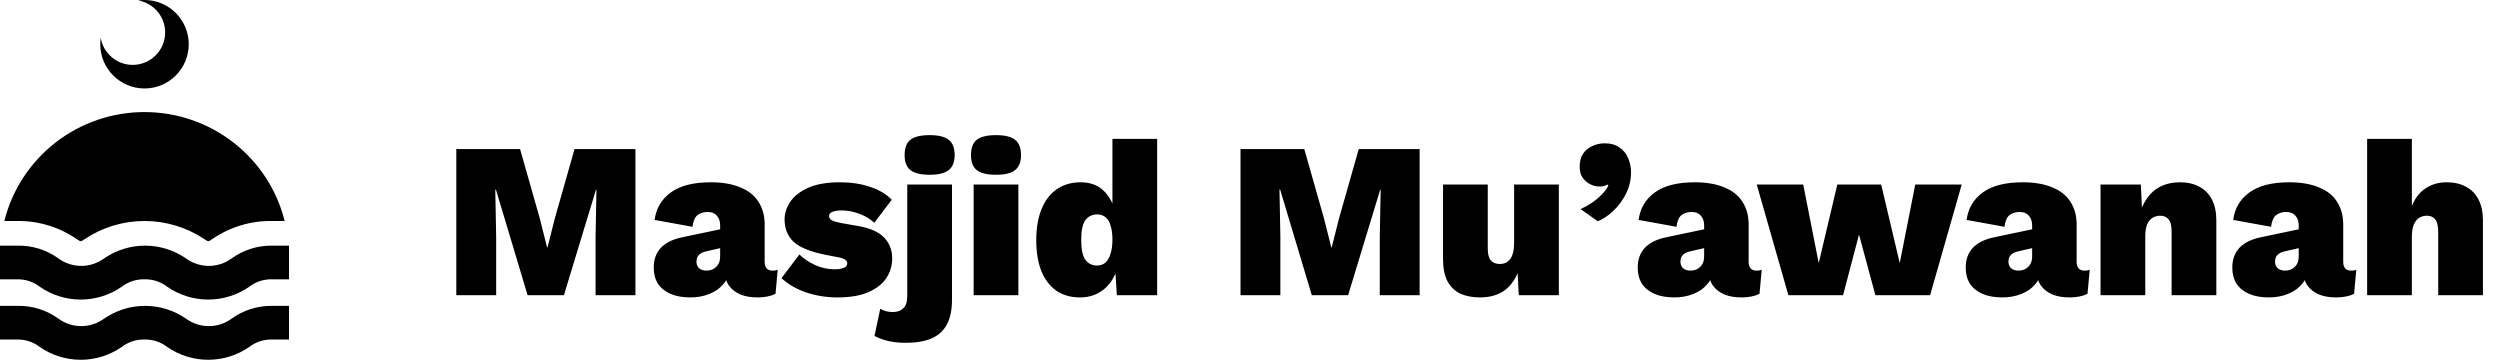 <svg width="271" height="39" viewBox="0 0 271 39" fill="none" xmlns="http://www.w3.org/2000/svg">
<path d="M68.88 16.16V32H64.56V25.664L64.656 20.552H64.608L61.128 32H57.192L53.76 20.552H53.688L53.784 25.664V32H49.464V16.16H56.376L58.512 23.672L59.304 26.816H59.352L60.144 23.672L62.28 16.16H68.88ZM78.065 24.44C78.065 23.992 77.945 23.64 77.705 23.384C77.481 23.112 77.145 22.976 76.697 22.976C76.281 22.976 75.921 23.088 75.617 23.312C75.329 23.536 75.145 23.96 75.065 24.584L70.961 23.84C71.121 22.592 71.705 21.6 72.713 20.864C73.721 20.128 75.161 19.76 77.033 19.76C78.313 19.76 79.385 19.944 80.249 20.312C81.129 20.664 81.785 21.184 82.217 21.872C82.665 22.56 82.889 23.384 82.889 24.344V28.376C82.889 29.016 83.177 29.336 83.753 29.336C83.993 29.336 84.177 29.304 84.305 29.24L84.065 31.856C83.537 32.112 82.881 32.24 82.097 32.24C81.409 32.24 80.801 32.136 80.273 31.928C79.745 31.704 79.329 31.384 79.025 30.968C78.721 30.552 78.569 30.008 78.569 29.336V29.144L79.049 29.072C79.049 29.712 78.849 30.272 78.449 30.752C78.065 31.232 77.553 31.6 76.913 31.856C76.289 32.112 75.593 32.24 74.825 32.24C73.993 32.24 73.281 32.112 72.689 31.856C72.097 31.6 71.641 31.232 71.321 30.752C71.017 30.272 70.865 29.688 70.865 29C70.865 28.12 71.129 27.4 71.657 26.84C72.201 26.28 73.017 25.896 74.105 25.688L78.449 24.776L78.425 26.816L76.649 27.224C76.249 27.304 75.953 27.44 75.761 27.632C75.585 27.808 75.497 28.056 75.497 28.376C75.497 28.68 75.601 28.92 75.809 29.096C76.017 29.256 76.273 29.336 76.577 29.336C76.785 29.336 76.977 29.304 77.153 29.24C77.329 29.176 77.481 29.08 77.609 28.952C77.753 28.824 77.865 28.664 77.945 28.472C78.025 28.28 78.065 28.048 78.065 27.776V24.44ZM90.785 32.24C89.601 32.24 88.481 32.064 87.425 31.712C86.369 31.36 85.465 30.84 84.713 30.152L86.657 27.584C87.089 28.016 87.641 28.392 88.313 28.712C89.001 29.032 89.721 29.192 90.473 29.192C90.857 29.192 91.177 29.144 91.433 29.048C91.705 28.952 91.841 28.784 91.841 28.544C91.841 28.384 91.769 28.256 91.625 28.16C91.497 28.048 91.217 27.952 90.785 27.872L89.537 27.632C87.905 27.312 86.745 26.848 86.057 26.24C85.385 25.616 85.049 24.8 85.049 23.792C85.049 23.136 85.249 22.504 85.649 21.896C86.065 21.272 86.713 20.76 87.593 20.36C88.489 19.96 89.641 19.76 91.049 19.76C92.281 19.76 93.377 19.928 94.337 20.264C95.313 20.584 96.089 21.048 96.665 21.656L94.769 24.152C94.337 23.736 93.793 23.408 93.137 23.168C92.481 22.928 91.857 22.808 91.265 22.808C90.961 22.808 90.705 22.832 90.497 22.88C90.289 22.928 90.129 23 90.017 23.096C89.921 23.176 89.873 23.288 89.873 23.432C89.873 23.592 89.961 23.736 90.137 23.864C90.329 23.976 90.673 24.08 91.169 24.176L93.089 24.512C94.353 24.736 95.273 25.152 95.849 25.76C96.425 26.368 96.713 27.112 96.713 27.992C96.713 28.776 96.505 29.488 96.089 30.128C95.673 30.768 95.025 31.28 94.145 31.664C93.281 32.048 92.161 32.24 90.785 32.24ZM100.772 18.944C99.812 18.944 99.116 18.776 98.684 18.44C98.268 18.104 98.06 17.56 98.06 16.808C98.06 16.04 98.268 15.488 98.684 15.152C99.116 14.816 99.812 14.648 100.772 14.648C101.732 14.648 102.42 14.816 102.836 15.152C103.268 15.488 103.484 16.04 103.484 16.808C103.484 17.56 103.268 18.104 102.836 18.44C102.42 18.776 101.732 18.944 100.772 18.944ZM103.196 20V32.48C103.196 33.584 103.012 34.48 102.644 35.168C102.276 35.856 101.724 36.36 100.988 36.68C100.252 37 99.324 37.16 98.204 37.16C97.5 37.16 96.868 37.096 96.308 36.968C95.748 36.84 95.244 36.656 94.796 36.416L95.42 33.464C95.58 33.576 95.78 33.664 96.02 33.728C96.244 33.792 96.5 33.824 96.788 33.824C97.268 33.824 97.644 33.688 97.916 33.416C98.204 33.16 98.348 32.704 98.348 32.048V20H103.196ZM107.967 18.944C107.007 18.944 106.311 18.776 105.879 18.44C105.463 18.104 105.255 17.56 105.255 16.808C105.255 16.04 105.463 15.488 105.879 15.152C106.311 14.816 107.007 14.648 107.967 14.648C108.927 14.648 109.615 14.816 110.031 15.152C110.463 15.488 110.679 16.04 110.679 16.808C110.679 17.56 110.463 18.104 110.031 18.44C109.615 18.776 108.927 18.944 107.967 18.944ZM110.391 20V32H105.543V20H110.391ZM117.059 32.24C116.083 32.24 115.235 32 114.515 31.52C113.811 31.024 113.267 30.312 112.883 29.384C112.515 28.456 112.331 27.344 112.331 26.048C112.331 24.72 112.523 23.592 112.907 22.664C113.291 21.72 113.843 21 114.562 20.504C115.299 20.008 116.155 19.76 117.131 19.76C118.267 19.76 119.155 20.12 119.795 20.84C120.435 21.544 120.843 22.448 121.019 23.552L120.587 24.152V15.056H125.435V32H121.067L120.779 27.512L121.331 28.064C121.235 28.88 120.995 29.608 120.611 30.248C120.243 30.872 119.755 31.36 119.147 31.712C118.555 32.064 117.859 32.24 117.059 32.24ZM118.931 28.784C119.283 28.784 119.579 28.68 119.819 28.472C120.059 28.264 120.243 27.952 120.371 27.536C120.515 27.12 120.587 26.6 120.587 25.976C120.587 25.384 120.523 24.888 120.395 24.488C120.283 24.072 120.099 23.76 119.843 23.552C119.603 23.344 119.299 23.24 118.931 23.24C118.403 23.24 117.979 23.448 117.659 23.864C117.355 24.264 117.203 24.976 117.203 26C117.203 27.024 117.355 27.744 117.659 28.16C117.963 28.576 118.387 28.784 118.931 28.784ZM153.888 16.16V32H149.568V25.664L149.664 20.552H149.616L146.136 32H142.2L138.768 20.552H138.696L138.792 25.664V32H134.472V16.16H141.384L143.52 23.672L144.312 26.816H144.36L145.152 23.672L147.288 16.16H153.888ZM160.433 32.24C159.617 32.24 158.905 32.104 158.297 31.832C157.705 31.544 157.241 31.096 156.905 30.488C156.585 29.864 156.425 29.056 156.425 28.064V20H161.273V26.936C161.273 27.544 161.385 27.976 161.609 28.232C161.833 28.488 162.161 28.616 162.593 28.616C162.817 28.616 163.025 28.576 163.217 28.496C163.409 28.4 163.569 28.264 163.697 28.088C163.841 27.912 163.945 27.68 164.009 27.392C164.089 27.104 164.129 26.768 164.129 26.384V20H168.977V32H164.633L164.513 29.6C164.145 30.48 163.617 31.144 162.929 31.592C162.241 32.024 161.409 32.24 160.433 32.24ZM173.924 15.536C174.596 15.536 175.14 15.688 175.556 15.992C175.988 16.28 176.3 16.664 176.492 17.144C176.7 17.624 176.804 18.136 176.804 18.68C176.804 19.48 176.628 20.24 176.276 20.96C175.924 21.68 175.468 22.304 174.908 22.832C174.364 23.36 173.796 23.744 173.204 23.984L171.332 22.664C171.764 22.472 172.18 22.24 172.58 21.968C172.98 21.696 173.332 21.4 173.636 21.08C173.956 20.76 174.196 20.432 174.356 20.096L174.236 20C174.14 20.064 174.02 20.12 173.876 20.168C173.748 20.2 173.572 20.216 173.348 20.216C173.028 20.216 172.708 20.136 172.388 19.976C172.068 19.816 171.796 19.584 171.572 19.28C171.348 18.96 171.236 18.56 171.236 18.08C171.236 17.488 171.364 17.008 171.62 16.64C171.876 16.272 172.212 16 172.628 15.824C173.044 15.632 173.476 15.536 173.924 15.536ZM184.729 24.44C184.729 23.992 184.609 23.64 184.369 23.384C184.145 23.112 183.809 22.976 183.361 22.976C182.945 22.976 182.585 23.088 182.281 23.312C181.993 23.536 181.809 23.96 181.729 24.584L177.625 23.84C177.785 22.592 178.369 21.6 179.377 20.864C180.385 20.128 181.825 19.76 183.697 19.76C184.977 19.76 186.049 19.944 186.913 20.312C187.793 20.664 188.449 21.184 188.881 21.872C189.329 22.56 189.553 23.384 189.553 24.344V28.376C189.553 29.016 189.841 29.336 190.417 29.336C190.657 29.336 190.841 29.304 190.969 29.24L190.729 31.856C190.201 32.112 189.545 32.24 188.761 32.24C188.073 32.24 187.465 32.136 186.937 31.928C186.409 31.704 185.993 31.384 185.689 30.968C185.385 30.552 185.233 30.008 185.233 29.336V29.144L185.713 29.072C185.713 29.712 185.513 30.272 185.113 30.752C184.729 31.232 184.217 31.6 183.577 31.856C182.953 32.112 182.257 32.24 181.489 32.24C180.657 32.24 179.945 32.112 179.353 31.856C178.761 31.6 178.305 31.232 177.985 30.752C177.681 30.272 177.529 29.688 177.529 29C177.529 28.12 177.793 27.4 178.321 26.84C178.865 26.28 179.681 25.896 180.769 25.688L185.113 24.776L185.089 26.816L183.313 27.224C182.913 27.304 182.617 27.44 182.425 27.632C182.249 27.808 182.161 28.056 182.161 28.376C182.161 28.68 182.265 28.92 182.473 29.096C182.681 29.256 182.937 29.336 183.241 29.336C183.449 29.336 183.641 29.304 183.817 29.24C183.993 29.176 184.145 29.08 184.273 28.952C184.417 28.824 184.529 28.664 184.609 28.472C184.689 28.28 184.729 28.048 184.729 27.776V24.44ZM207.613 20H212.653L209.221 32H203.293L201.517 25.424L199.789 32H193.861L190.429 20H195.469L197.149 28.52L199.165 20H203.917L205.933 28.52L207.613 20ZM220.284 24.44C220.284 23.992 220.164 23.64 219.924 23.384C219.7 23.112 219.364 22.976 218.916 22.976C218.5 22.976 218.14 23.088 217.836 23.312C217.548 23.536 217.364 23.96 217.284 24.584L213.18 23.84C213.34 22.592 213.924 21.6 214.932 20.864C215.94 20.128 217.38 19.76 219.252 19.76C220.532 19.76 221.604 19.944 222.468 20.312C223.348 20.664 224.004 21.184 224.436 21.872C224.884 22.56 225.108 23.384 225.108 24.344V28.376C225.108 29.016 225.396 29.336 225.972 29.336C226.212 29.336 226.396 29.304 226.524 29.24L226.284 31.856C225.756 32.112 225.1 32.24 224.316 32.24C223.628 32.24 223.02 32.136 222.492 31.928C221.964 31.704 221.548 31.384 221.244 30.968C220.94 30.552 220.788 30.008 220.788 29.336V29.144L221.268 29.072C221.268 29.712 221.068 30.272 220.668 30.752C220.284 31.232 219.772 31.6 219.132 31.856C218.508 32.112 217.812 32.24 217.044 32.24C216.212 32.24 215.5 32.112 214.908 31.856C214.316 31.6 213.86 31.232 213.54 30.752C213.236 30.272 213.084 29.688 213.084 29C213.084 28.12 213.348 27.4 213.876 26.84C214.42 26.28 215.236 25.896 216.324 25.688L220.668 24.776L220.644 26.816L218.868 27.224C218.468 27.304 218.172 27.44 217.98 27.632C217.804 27.808 217.716 28.056 217.716 28.376C217.716 28.68 217.82 28.92 218.028 29.096C218.236 29.256 218.492 29.336 218.796 29.336C219.004 29.336 219.196 29.304 219.372 29.24C219.548 29.176 219.7 29.08 219.828 28.952C219.972 28.824 220.084 28.664 220.164 28.472C220.244 28.28 220.284 28.048 220.284 27.776V24.44ZM227.699 32V20H232.067L232.283 24.632L231.779 24.104C231.907 23.176 232.171 22.392 232.571 21.752C232.971 21.096 233.483 20.6 234.107 20.264C234.747 19.928 235.483 19.76 236.315 19.76C237.131 19.76 237.827 19.92 238.403 20.24C238.995 20.544 239.451 21.008 239.771 21.632C240.091 22.24 240.251 22.992 240.251 23.888V32H235.403V25.136C235.403 24.464 235.291 24.008 235.067 23.768C234.859 23.512 234.555 23.384 234.155 23.384C233.851 23.384 233.571 23.464 233.315 23.624C233.075 23.768 232.883 24.008 232.739 24.344C232.611 24.68 232.547 25.12 232.547 25.664V32H227.699ZM249.182 24.44C249.182 23.992 249.062 23.64 248.822 23.384C248.598 23.112 248.262 22.976 247.814 22.976C247.398 22.976 247.038 23.088 246.734 23.312C246.446 23.536 246.262 23.96 246.182 24.584L242.078 23.84C242.238 22.592 242.822 21.6 243.83 20.864C244.838 20.128 246.278 19.76 248.15 19.76C249.43 19.76 250.502 19.944 251.366 20.312C252.246 20.664 252.902 21.184 253.334 21.872C253.782 22.56 254.006 23.384 254.006 24.344V28.376C254.006 29.016 254.294 29.336 254.87 29.336C255.11 29.336 255.294 29.304 255.422 29.24L255.182 31.856C254.654 32.112 253.998 32.24 253.214 32.24C252.526 32.24 251.918 32.136 251.39 31.928C250.862 31.704 250.446 31.384 250.142 30.968C249.838 30.552 249.686 30.008 249.686 29.336V29.144L250.166 29.072C250.166 29.712 249.966 30.272 249.566 30.752C249.182 31.232 248.67 31.6 248.03 31.856C247.406 32.112 246.71 32.24 245.942 32.24C245.11 32.24 244.398 32.112 243.806 31.856C243.214 31.6 242.758 31.232 242.438 30.752C242.134 30.272 241.982 29.688 241.982 29C241.982 28.12 242.246 27.4 242.774 26.84C243.318 26.28 244.134 25.896 245.222 25.688L249.566 24.776L249.542 26.816L247.766 27.224C247.366 27.304 247.07 27.44 246.878 27.632C246.702 27.808 246.614 28.056 246.614 28.376C246.614 28.68 246.718 28.92 246.926 29.096C247.134 29.256 247.39 29.336 247.694 29.336C247.902 29.336 248.094 29.304 248.27 29.24C248.446 29.176 248.598 29.08 248.726 28.952C248.87 28.824 248.982 28.664 249.062 28.472C249.142 28.28 249.182 28.048 249.182 27.776V24.44ZM256.598 32V15.056H261.446V22.328C261.782 21.496 262.27 20.864 262.91 20.432C263.566 19.984 264.334 19.76 265.214 19.76C266.03 19.76 266.726 19.92 267.302 20.24C267.894 20.544 268.35 21.008 268.67 21.632C268.99 22.24 269.15 22.992 269.15 23.888V32H264.302V25.184C264.302 24.496 264.19 24.024 263.966 23.768C263.758 23.512 263.462 23.384 263.078 23.384C262.758 23.384 262.47 23.464 262.214 23.624C261.974 23.784 261.782 24.04 261.638 24.392C261.51 24.728 261.446 25.16 261.446 25.688V32H256.598Z" fill="black"/>
<path d="M0.469 23.956C1.313 20.584 3.267 17.59 6.021 15.45C8.774 13.31 12.169 12.148 15.664 12.148C19.159 12.148 22.554 13.31 25.307 15.45C28.061 17.59 30.015 20.584 30.859 23.956H29.486C27.171 23.922 24.903 24.61 23.001 25.923C22.891 26.002 22.777 26.075 22.658 26.139H22.498C22.379 26.075 22.265 26.002 22.155 25.923C20.236 24.64 17.976 23.955 15.664 23.955C13.352 23.955 11.092 24.64 9.173 25.923C9.063 26.002 8.949 26.075 8.83 26.139H8.67C8.551 26.075 8.436 26.002 8.327 25.923C6.425 24.61 4.157 23.922 1.841 23.956H0.469ZM27.016 31.086C27.72 30.54 28.594 30.255 29.486 30.278H31.328V26.628H29.486C27.914 26.609 26.378 27.096 25.106 28.016C24.39 28.54 23.524 28.823 22.635 28.823C21.746 28.823 20.88 28.54 20.165 28.016C18.861 27.113 17.31 26.629 15.721 26.629C14.132 26.629 12.582 27.113 11.278 28.016C10.562 28.54 9.696 28.823 8.807 28.823C7.918 28.823 7.052 28.54 6.336 28.016C5.049 27.084 3.491 26.597 1.899 26.628H0V30.278H1.841C2.734 30.255 3.607 30.54 4.312 31.086C5.614 31.989 7.163 32.473 8.75 32.473C10.337 32.473 11.886 31.989 13.188 31.086C13.893 30.542 14.766 30.257 15.658 30.278C16.551 30.253 17.425 30.539 18.129 31.086C19.433 31.988 20.983 32.472 22.572 32.472C24.161 32.472 25.712 31.988 27.016 31.086ZM27.016 37.613C27.72 37.067 28.594 36.782 29.486 36.805H31.328V33.155H29.486C27.914 33.136 26.378 33.623 25.106 34.542C24.39 35.067 23.524 35.35 22.635 35.35C21.746 35.35 20.88 35.067 20.165 34.542C18.861 33.64 17.31 33.156 15.721 33.156C14.132 33.156 12.582 33.64 11.278 34.542C10.562 35.067 9.696 35.35 8.807 35.35C7.918 35.35 7.052 35.067 6.336 34.542C5.049 33.611 3.491 33.124 1.899 33.155H0V36.805H1.841C2.734 36.782 3.607 37.067 4.312 37.613C5.614 38.516 7.163 39 8.75 39C10.337 39 11.886 38.516 13.188 37.613C13.893 37.069 14.766 36.784 15.658 36.805C16.551 36.78 17.425 37.066 18.129 37.613C19.433 38.515 20.983 38.999 22.572 38.999C24.161 38.999 25.712 38.515 27.016 37.613Z" fill="black"/>
<path d="M15.664 9.59C18.312 9.59 20.459 7.443 20.459 4.795C20.459 2.147 18.312 0 15.664 0C15.43 0 15.2 0.017 14.975 0.049C16.636 0.33 17.902 1.775 17.902 3.516C17.902 5.458 16.327 7.033 14.385 7.033C12.644 7.033 11.198 5.767 10.918 4.106C10.886 4.331 10.869 4.561 10.869 4.795C10.869 7.443 13.016 9.59 15.664 9.59Z" fill="black"/>
</svg>
